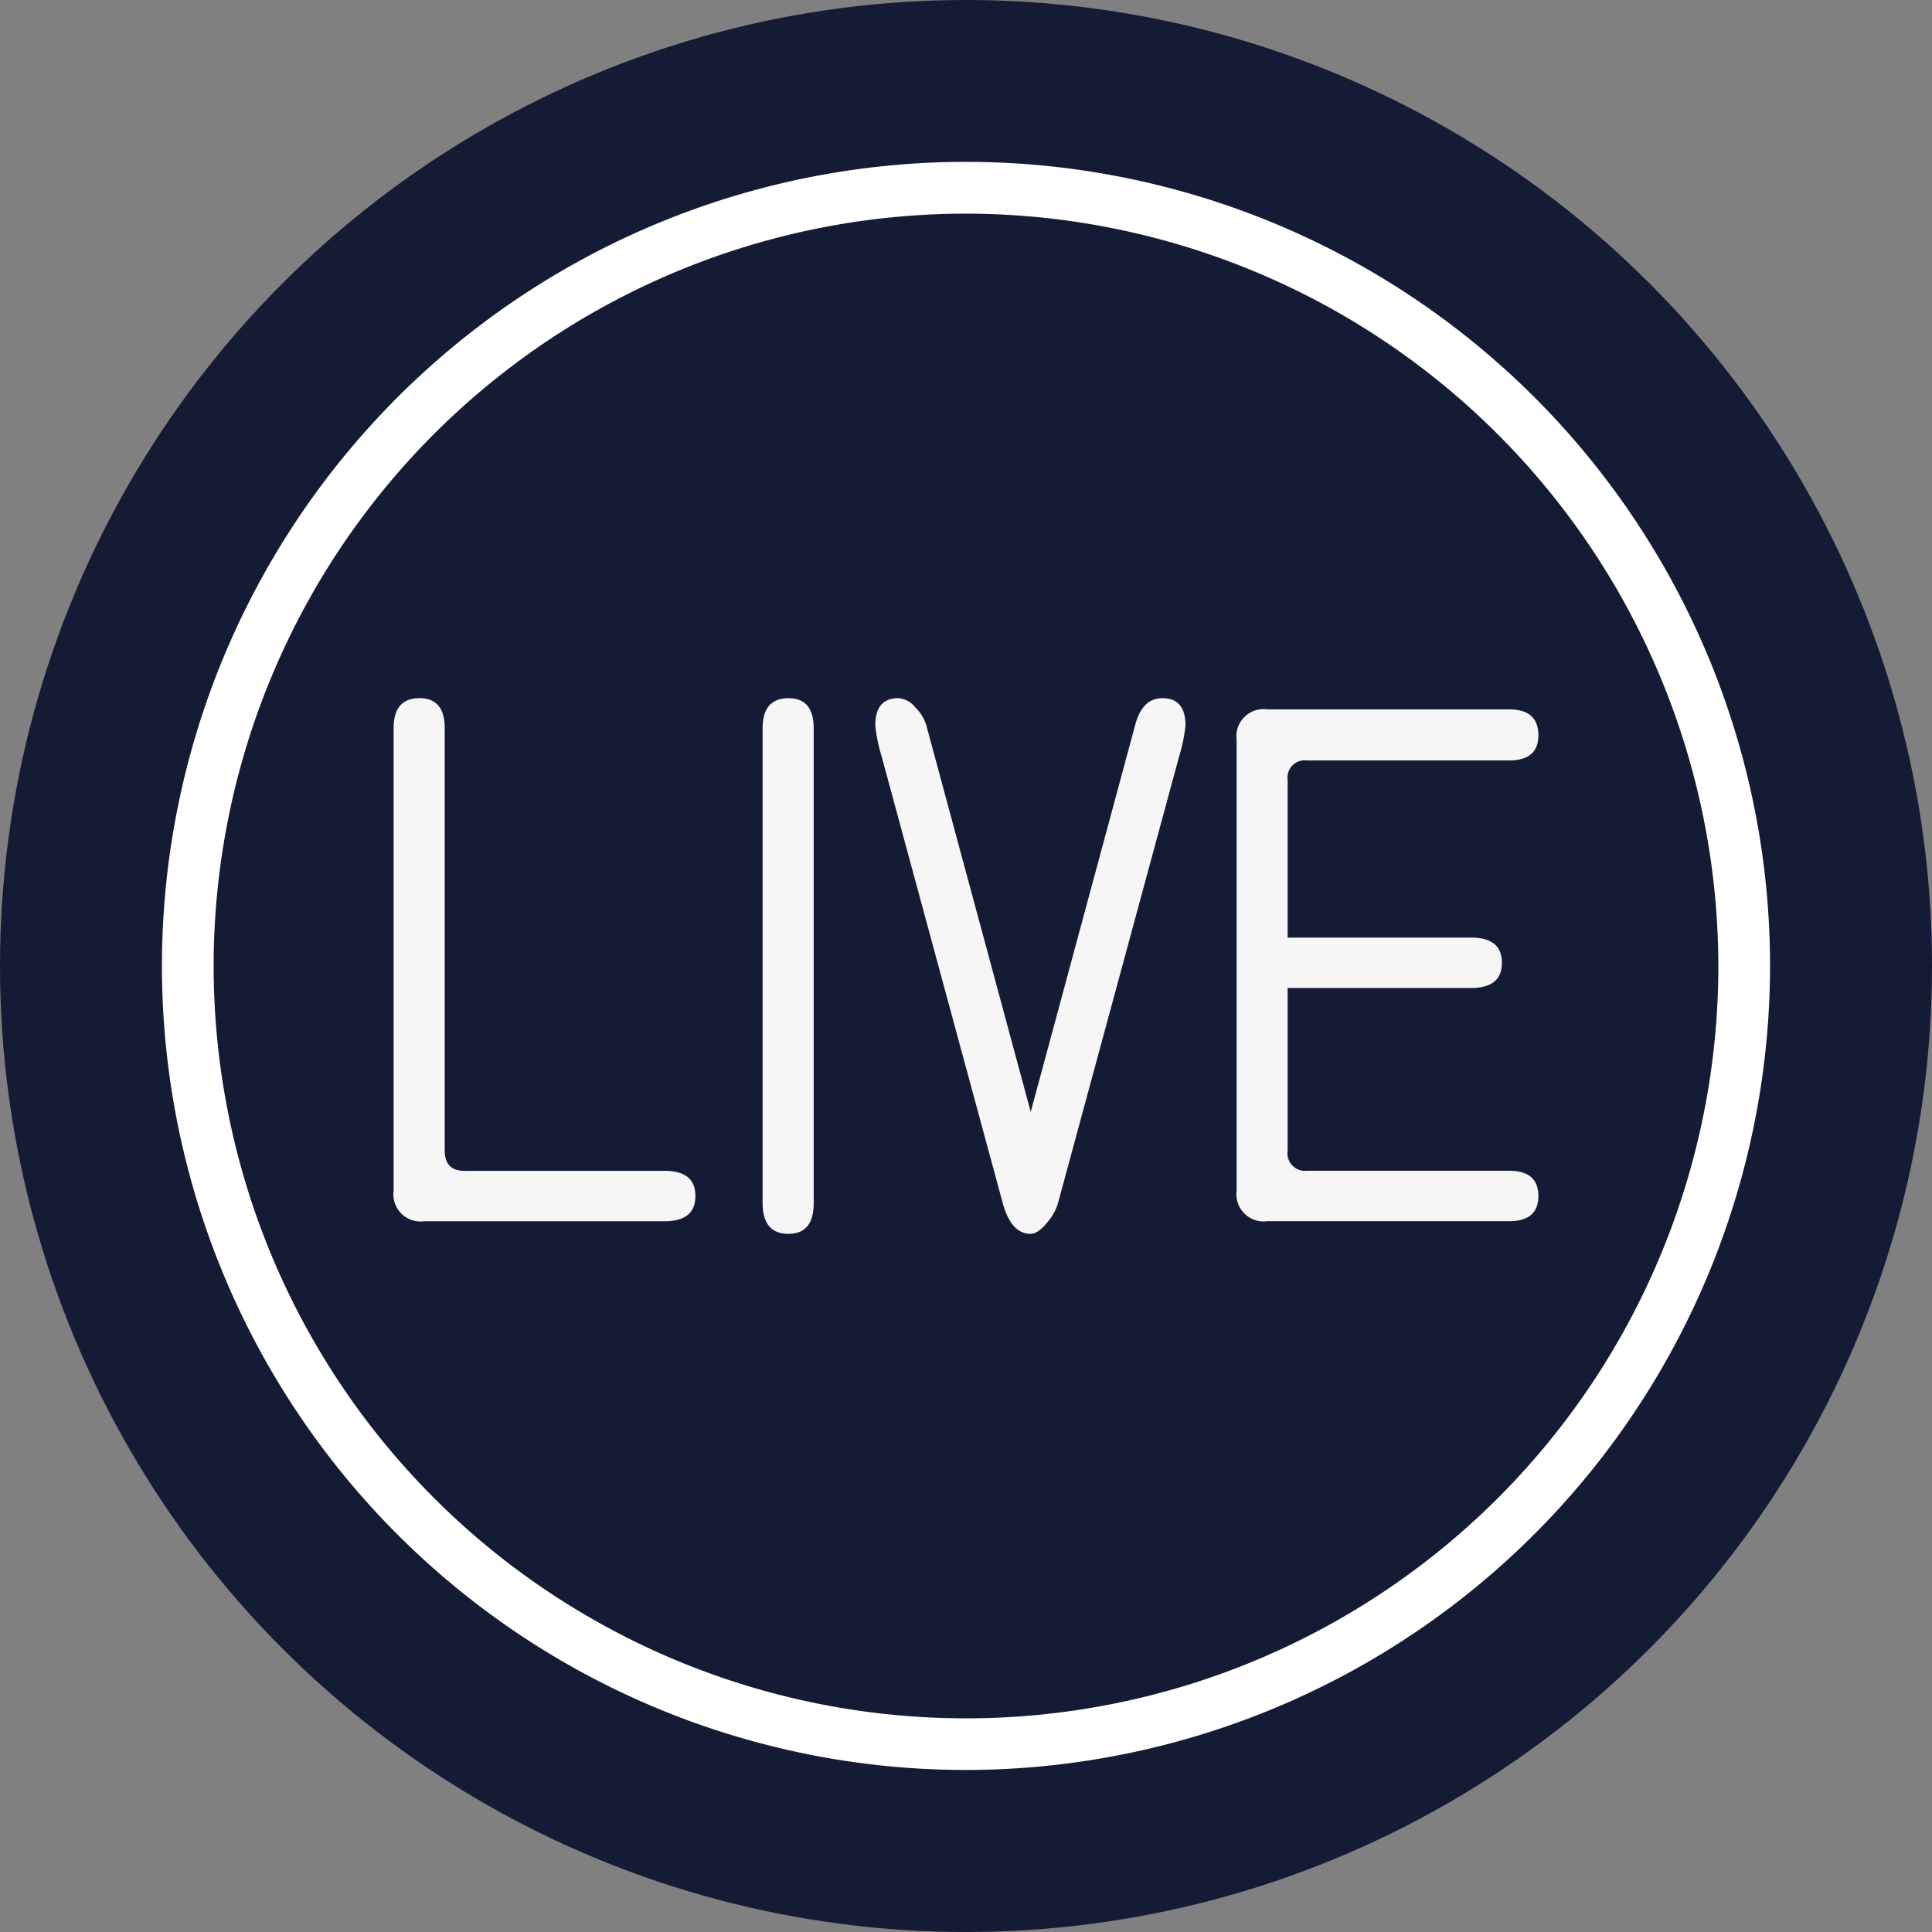 <svg id="Group_119" data-name="Group 119" xmlns="http://www.w3.org/2000/svg" width="68" height="68" viewBox="0 0 68 68">
  <rect x="0" y="0" width="68" height="68" fill="#808080" stroke="none"/>
  <circle id="Ellipse_5" data-name="Ellipse 5" cx="34" cy="34" r="34" fill="#141b35"/>
  <g id="Group_117" data-name="Group 117" transform="translate(5.704 5.704)">
    <path id="Path_239" data-name="Path 239" d="M203.609,2387.354a28.3,28.3,0,1,1,28.3-28.3A28.329,28.329,0,0,1,203.609,2387.354Zm0-54.777a26.48,26.48,0,1,0,26.48,26.48A26.51,26.51,0,0,0,203.609,2332.577Z" transform="translate(-175.313 -2330.761)" fill="#fff"/>
  </g>
  <g id="Group_118" data-name="Group 118" transform="translate(13.854 24.573)">
    <path id="Path_240" data-name="Path 240" d="M198.51,2376.938q0,.888-1.085.887h-8.453a.958.958,0,0,1-1.084-1.084v-16.266q0-1.06.912-1.06.887,0,.887,1.06v14.861q0,.715.69.715h7.048Q198.51,2376.05,198.51,2376.938Z" transform="translate(-187.888 -2359.415)" fill="#f6f6f6"/>
    <path id="Path_241" data-name="Path 241" d="M209.167,2377.185q0,1.084-.887,1.085-.912,0-.912-1.085v-16.709q0-1.06.912-1.06.887,0,.887,1.06Z" transform="translate(-194.381 -2359.415)" fill="#f6f6f6"/>
    <path id="Path_242" data-name="Path 242" d="M224.236,2360.376a5.7,5.7,0,0,1-.222,1.084l-4.264,15.724a1.769,1.769,0,0,1-.345.641q-.346.444-.616.444-.691,0-.986-1.085l-4.263-15.724a5.7,5.7,0,0,1-.222-1.084q0-.961.813-.961a.829.829,0,0,1,.591.321,1.471,1.471,0,0,1,.394.641l3.673,13.6,3.672-13.6q.246-.961.961-.961Q224.236,2359.415,224.236,2360.376Z" transform="translate(-196.365 -2359.415)" fill="#f6f6f6"/>
    <path id="Path_243" data-name="Path 243" d="M243.015,2377.135q0,.888-1.035.887h-8.5a.959.959,0,0,1-1.085-1.084v-15.847a.958.958,0,0,1,1.085-1.084h8.5q1.035,0,1.035.911,0,.888-1.035.887h-7.1a.61.61,0,0,0-.69.69v5.545h6.457q1.084,0,1.084.887t-1.084.887h-6.457v5.717a.621.621,0,0,0,.69.715h7.1Q243.015,2376.248,243.015,2377.135Z" transform="translate(-202.723 -2359.613)" fill="#f6f6f6"/>
  </g>
</svg>
